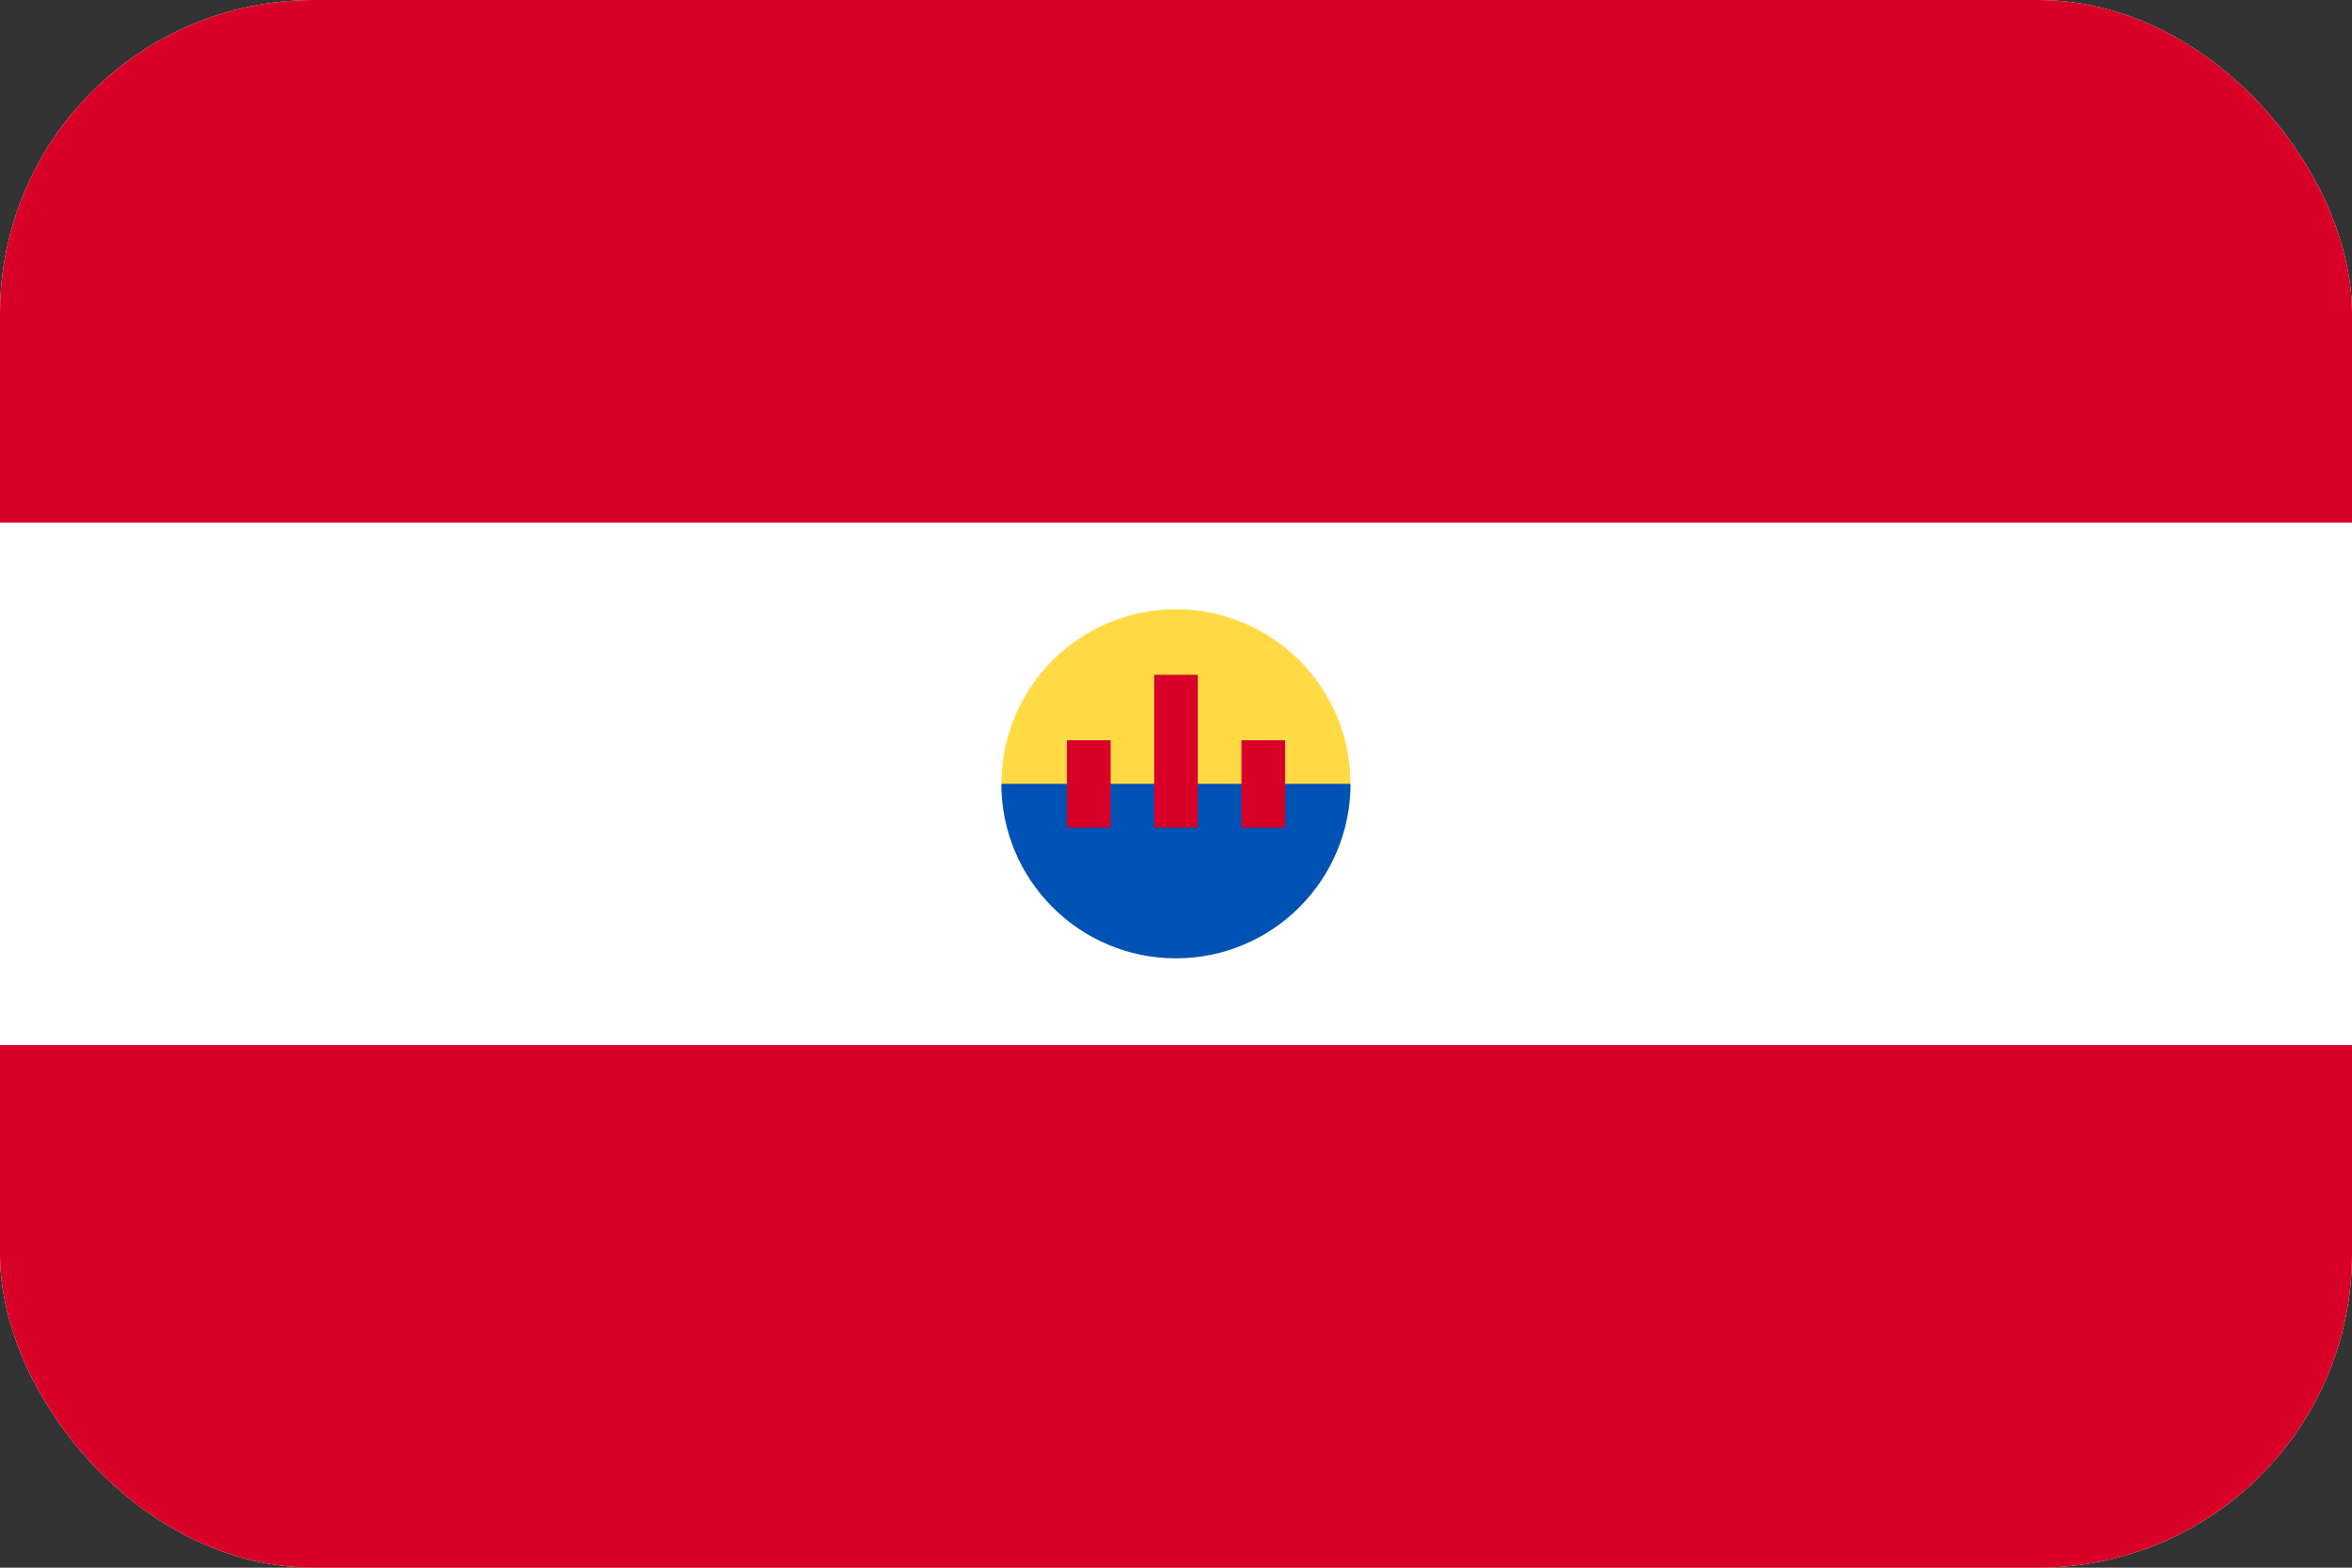 <svg width="30" height="20" viewBox="0 0 30 20" fill="none" xmlns="http://www.w3.org/2000/svg">
<rect x="0" y="0" width="30" height="20" fill="#333333" stroke="none"/>
<g clip-path="url(#clip0_162_15839)">
<path d="M0 0H30V20H0V0Z" fill="white"/>
<path d="M0 0H30V6.667H0V0ZM0 13.333H30V20H0V13.333Z" fill="#D80027"/>
<path d="M17.226 10C17.226 11.229 16.229 11.947 14.999 11.947C13.77 11.947 12.773 11.229 12.773 10C12.773 8.77 13.77 7.773 14.999 7.773C16.229 7.773 17.226 8.77 17.226 10Z" fill="#FFDA44"/>
<path d="M17.226 10C17.226 11.229 16.229 12.226 14.999 12.226C13.77 12.226 12.773 11.229 12.773 10" fill="#0052B4"/>
<path d="M13.609 9.444H14.166V10.557H13.609V9.444ZM15.835 9.444H16.392V10.557H15.835V9.444ZM14.722 8.609H15.278V10.557H14.722V8.609Z" fill="#D80027"/>
</g>
<defs>
<clipPath id="clip0_162_15839">
<rect width="30" height="20" rx="4" fill="white"/>
</clipPath>
</defs>
</svg>
